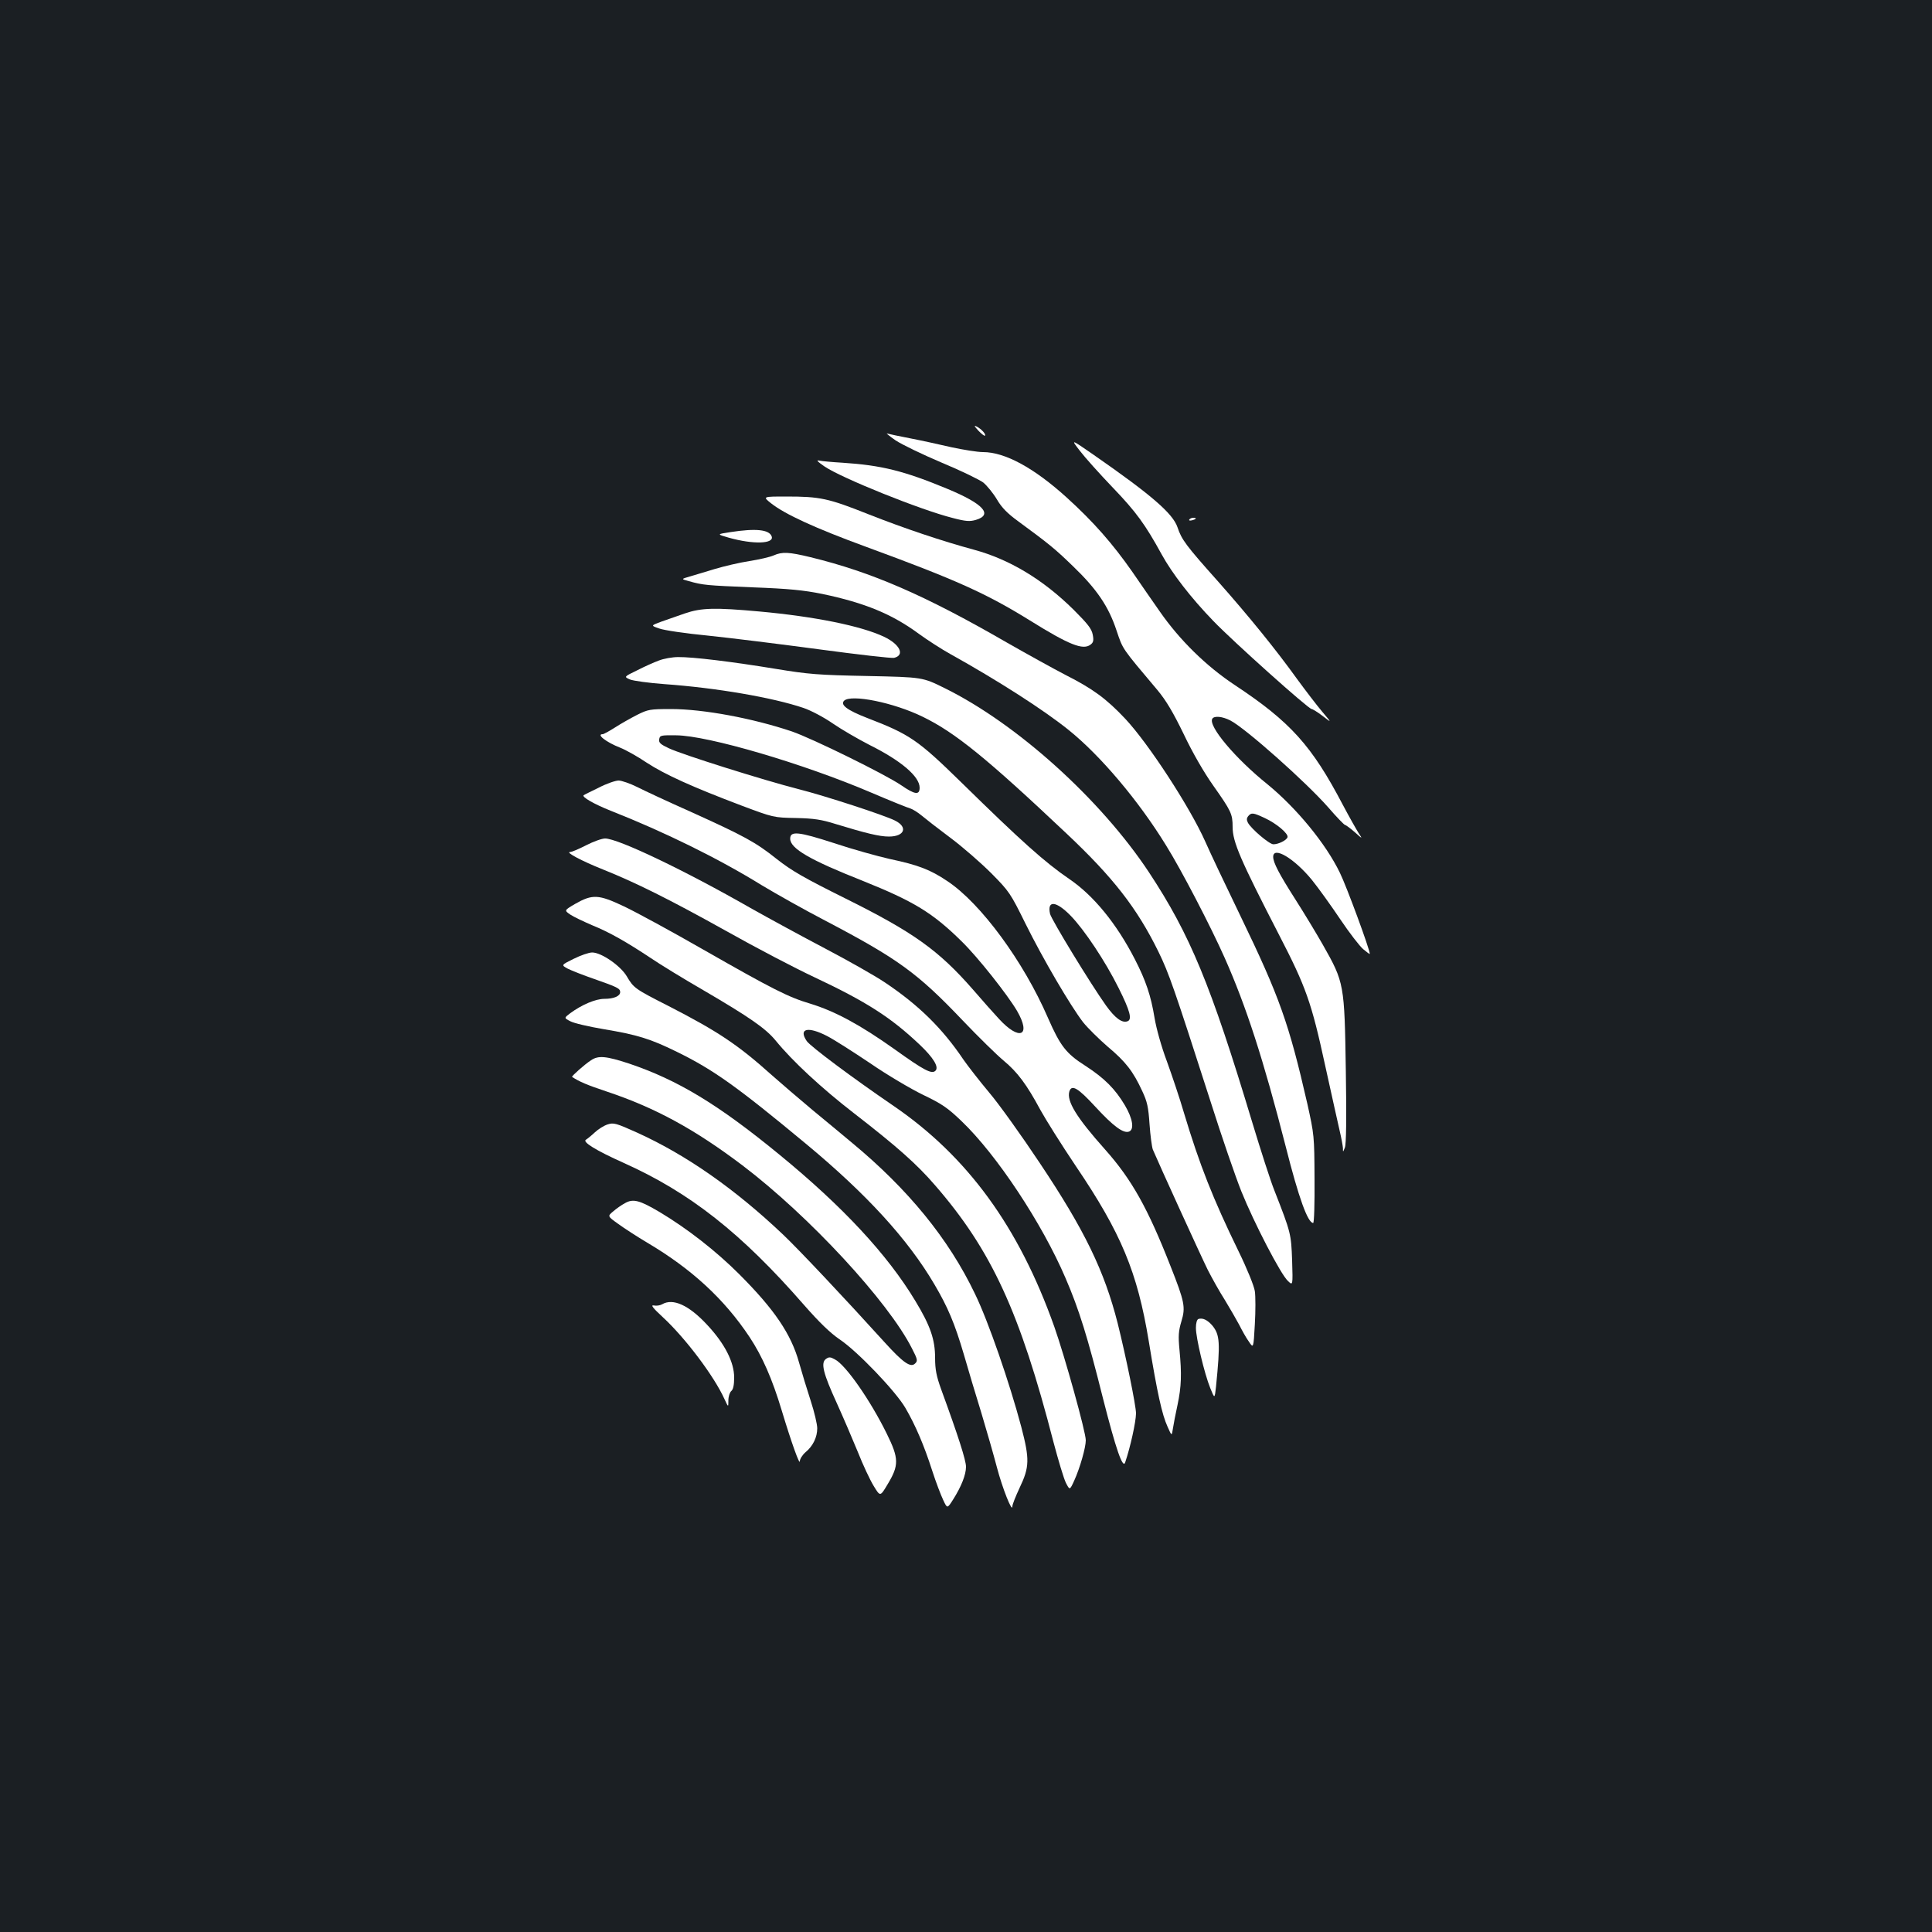 <?xml version="1.0" standalone="no"?>
<!DOCTYPE svg PUBLIC "-//W3C//DTD SVG 20010904//EN"
 "http://www.w3.org/TR/2001/REC-SVG-20010904/DTD/svg10.dtd">
<svg version="1.0" xmlns="http://www.w3.org/2000/svg"
 width="1000pt" height="1000pt" viewBox="0 0 1000 1000"
 preserveAspectRatio="xMidYMid meet">
<rect width="100%" height="100%" fill="#1b1f23"/>
<g transform="translate(0,1000) scale(0.1,-0.1)"
fill="#ffffff" stroke="none">
<path d="M5064 7771 c16 -17 32 -29 34 -26 7 7 -18 34 -42 47 -16 8 -14 3 8
-21z"/>
<path d="M4635 7721 c33 -22 141 -74 240 -116 99 -41 195 -88 215 -103 19 -16
51 -55 70 -87 25 -43 55 -73 110 -113 159 -117 188 -140 283 -232 124 -119
185 -209 226 -333 34 -100 24 -86 212 -309 45 -54 81 -115 136 -228 45 -95
105 -199 154 -268 91 -129 99 -145 99 -212 0 -78 40 -170 241 -560 139 -269
167 -348 238 -675 34 -154 68 -308 76 -342 8 -34 15 -72 16 -85 0 -23 0 -23
10 2 7 16 9 153 5 395 -7 453 -8 459 -119 655 -33 58 -97 164 -143 236 -83
130 -114 189 -114 219 0 57 109 -8 200 -119 34 -42 100 -134 147 -204 47 -70
101 -140 119 -155 19 -16 34 -27 34 -24 0 23 -120 349 -155 420 -73 151 -225
335 -374 457 -167 134 -309 303 -286 340 10 16 52 12 93 -9 78 -40 390 -317
507 -450 43 -50 83 -91 87 -91 4 0 27 -17 50 -37 40 -36 41 -36 22 -8 -11 17
-49 84 -84 150 -160 305 -270 428 -557 618 -150 99 -288 235 -390 382 -35 50
-99 142 -142 205 -102 146 -201 259 -341 386 -168 152 -318 234 -432 234 -29
0 -102 12 -163 25 -60 14 -156 35 -213 46 -56 11 -110 22 -120 25 -9 4 10 -12
43 -35z m1911 -1955 c61 -28 125 -82 118 -100 -6 -16 -47 -36 -73 -36 -21 0
-115 80 -132 112 -7 14 -7 23 2 34 16 19 25 18 85 -10z"/>
<path d="M5589 7667 c25 -33 102 -119 171 -191 121 -126 168 -191 253 -346 54
-98 150 -223 267 -344 105 -109 493 -456 509 -456 5 0 31 -16 57 -36 48 -37
48 -37 -2 22 -28 33 -86 109 -130 169 -110 153 -248 323 -409 505 -167 187
-189 217 -210 280 -24 72 -135 168 -436 377 -117 81 -117 81 -70 20z"/>
<path d="M4267 7586 c88 -60 497 -225 664 -267 68 -18 89 -19 120 -10 91 27
38 84 -148 161 -224 93 -341 122 -543 135 -52 3 -106 8 -120 11 -17 4 -9 -5
27 -30z"/>
<path d="M3991 7395 c72 -57 229 -129 491 -225 466 -171 622 -241 848 -381
204 -127 275 -155 314 -126 15 11 18 21 12 52 -6 31 -26 56 -99 129 -159 157
-332 261 -517 311 -162 44 -357 109 -547 184 -206 82 -249 91 -422 91 -124 0
-124 0 -80 -35z"/>
<path d="M6156 7311 c-4 -5 3 -7 14 -4 23 6 26 13 6 13 -8 0 -17 -4 -20 -9z"/>
<path d="M3782 7246 c-73 -11 -73 -11 -10 -29 128 -36 237 -32 222 7 -13 35
-82 42 -212 22z"/>
<path d="M4004 7125 c-18 -8 -74 -21 -125 -29 -52 -8 -132 -27 -179 -41 -47
-14 -105 -32 -130 -39 -45 -13 -45 -13 -5 -24 76 -21 91 -22 330 -32 189 -7
266 -15 360 -34 221 -46 363 -105 500 -206 44 -32 118 -80 165 -106 241 -134
482 -288 612 -393 164 -132 361 -365 503 -596 80 -128 232 -421 304 -583 111
-250 200 -524 316 -977 67 -265 114 -395 142 -395 5 0 8 102 7 228 -1 224 -2
229 -37 388 -96 419 -144 554 -347 974 -76 157 -158 330 -182 385 -79 177
-293 506 -414 635 -98 104 -168 155 -306 225 -62 32 -201 109 -308 170 -424
245 -699 364 -1015 441 -112 27 -146 29 -191 9z"/>
<path d="M3545 6825 c-38 -13 -94 -33 -123 -43 -54 -20 -54 -20 -10 -35 23 -9
138 -26 253 -37 116 -12 374 -44 575 -71 201 -27 375 -47 388 -44 57 14 30 70
-52 109 -118 56 -359 105 -646 131 -231 21 -300 19 -385 -10z"/>
<path d="M3410 6581 c-25 -9 -76 -32 -113 -51 -68 -33 -68 -33 -36 -47 17 -7
97 -18 178 -24 267 -19 559 -69 719 -123 39 -13 107 -49 153 -81 45 -31 130
-80 188 -110 165 -82 261 -164 261 -222 0 -40 -25 -36 -96 13 -82 56 -458 241
-565 278 -202 68 -458 116 -626 116 -109 0 -119 -2 -175 -30 -33 -17 -85 -46
-114 -65 -30 -19 -59 -35 -64 -35 -36 0 18 -42 90 -70 28 -11 91 -46 138 -78
94 -61 232 -124 491 -222 163 -61 165 -62 280 -64 94 -2 133 -8 206 -31 157
-48 227 -65 276 -65 81 0 100 49 31 83 -53 27 -359 127 -497 162 -184 47 -606
180 -673 212 -43 20 -53 29 -50 46 3 21 8 22 88 21 163 -1 658 -146 1013 -298
98 -42 188 -78 200 -81 12 -4 38 -20 57 -36 19 -16 87 -69 150 -116 63 -47
158 -130 211 -183 93 -94 99 -103 177 -261 90 -182 232 -424 298 -510 24 -30
82 -87 128 -127 92 -77 131 -127 178 -229 26 -55 32 -83 38 -172 4 -58 12
-117 17 -131 30 -71 251 -556 285 -624 22 -43 61 -113 88 -155 26 -43 59 -100
74 -128 14 -28 36 -68 50 -87 24 -36 24 -36 31 89 4 68 4 146 0 172 -4 27 -40
116 -85 208 -132 271 -201 446 -281 712 -22 76 -63 197 -89 269 -29 77 -55
171 -64 225 -19 116 -45 193 -102 304 -95 185 -214 330 -339 415 -126 86 -248
195 -560 501 -225 220 -266 248 -487 333 -103 40 -140 68 -119 89 36 35 256
-9 407 -83 167 -81 331 -214 744 -604 242 -228 365 -386 476 -612 55 -113 80
-185 270 -776 57 -180 129 -389 159 -464 66 -164 204 -430 241 -464 26 -25 26
-25 22 105 -5 138 -6 144 -91 361 -20 49 -72 211 -117 360 -213 707 -320 966
-533 1289 -251 379 -684 769 -1057 953 -115 57 -115 57 -400 63 -255 5 -305 9
-475 37 -225 37 -429 62 -505 61 -30 0 -75 -8 -100 -18z m2132 -1321 c70 -72
179 -235 248 -374 59 -118 71 -163 46 -172 -28 -11 -65 17 -111 81 -80 112
-283 445 -290 475 -16 72 32 67 107 -10z"/>
<path d="M3099 5923 c-41 -20 -76 -37 -78 -39 -11 -9 54 -46 139 -80 279 -110
558 -247 783 -386 73 -44 222 -128 332 -185 373 -196 474 -269 708 -515 81
-85 177 -179 212 -208 72 -60 119 -123 190 -255 27 -49 109 -180 183 -290 235
-347 319 -549 378 -907 44 -270 69 -381 97 -442 22 -50 22 -50 28 -10 3 21 14
77 24 123 20 95 22 159 10 284 -7 73 -5 98 10 148 22 73 17 100 -57 287 -117
298 -200 447 -338 602 -149 167 -200 251 -185 301 12 37 44 19 135 -80 93
-101 145 -139 174 -128 28 11 19 67 -21 135 -51 86 -106 141 -206 206 -99 63
-129 102 -193 248 -126 291 -347 592 -520 707 -89 60 -152 84 -299 115 -62 14
-192 50 -288 82 -185 60 -227 64 -227 23 0 -51 102 -110 375 -218 264 -106
362 -165 513 -314 83 -81 235 -273 286 -359 76 -131 13 -158 -94 -41 -25 27
-85 94 -133 150 -180 206 -310 298 -662 473 -215 107 -276 142 -355 204 -109
87 -168 119 -449 246 -112 50 -235 107 -272 126 -38 19 -82 34 -97 34 -16 0
-63 -16 -103 -37z"/>
<path d="M3034 5625 c-37 -19 -74 -35 -83 -35 -27 0 59 -46 169 -90 168 -67
347 -156 641 -320 151 -85 354 -191 452 -237 270 -127 397 -208 546 -349 72
-68 102 -117 83 -136 -19 -19 -57 0 -213 112 -176 125 -307 196 -435 235 -114
34 -193 74 -554 280 -162 93 -346 193 -409 223 -133 63 -164 65 -255 13 -56
-33 -56 -33 -24 -55 18 -12 69 -36 113 -55 89 -36 177 -86 305 -171 47 -32
168 -106 270 -165 238 -139 323 -198 374 -260 87 -107 238 -247 406 -377 221
-171 326 -264 419 -372 293 -337 440 -657 614 -1331 25 -94 53 -188 64 -210
20 -39 20 -39 43 11 30 66 60 172 60 209 0 43 -108 432 -163 588 -183 516
-449 881 -832 1143 -211 144 -428 306 -449 335 -45 66 6 78 106 26 35 -18 135
-82 223 -141 87 -60 211 -133 273 -163 98 -47 127 -67 199 -136 182 -174 417
-529 538 -812 70 -162 115 -307 194 -623 67 -263 103 -368 115 -331 27 80 55
207 56 253 0 40 -52 294 -95 467 -69 271 -171 482 -403 829 -93 140 -211 305
-262 365 -51 61 -110 137 -133 170 -109 162 -232 283 -407 400 -52 35 -192
114 -310 176 -118 62 -291 156 -385 209 -341 195 -686 360 -753 360 -17 0 -61
-16 -98 -35z"/>
<path d="M2969 5037 c-65 -32 -65 -32 -30 -51 20 -10 81 -34 136 -53 120 -42
135 -49 135 -68 0 -21 -33 -35 -82 -35 -45 0 -116 -30 -176 -74 -33 -25 -33
-25 0 -42 18 -10 96 -28 173 -41 173 -29 240 -49 380 -118 188 -92 312 -181
665 -474 315 -261 529 -495 666 -728 70 -119 105 -201 153 -364 21 -74 62
-210 91 -304 28 -93 64 -219 80 -280 28 -107 80 -238 80 -202 0 10 17 52 37
95 52 109 53 148 9 317 -60 226 -171 548 -240 689 -136 284 -345 540 -636 781
-47 39 -139 116 -205 170 -66 55 -160 136 -210 180 -175 157 -278 226 -535
358 -175 89 -180 93 -216 154 -32 54 -131 123 -179 123 -17 0 -60 -15 -96 -33z"/>
<path d="M3059 4512 c-34 -22 -102 -83 -98 -86 38 -25 78 -42 180 -76 252 -84
456 -196 702 -382 344 -261 754 -704 877 -947 29 -56 31 -65 17 -78 -23 -24
-62 3 -158 109 -212 234 -444 480 -525 557 -251 238 -502 413 -755 528 -111
50 -123 53 -154 43 -19 -6 -49 -25 -66 -41 -17 -16 -38 -33 -46 -38 -21 -11
52 -56 195 -120 343 -154 609 -363 934 -736 79 -90 135 -144 183 -177 91 -60
291 -269 341 -355 52 -89 97 -194 139 -325 19 -59 45 -127 57 -152 21 -45 21
-45 51 2 43 68 67 129 67 170 0 33 -39 156 -129 402 -24 67 -31 101 -31 162 0
95 -25 167 -102 294 -145 241 -376 489 -703 757 -318 261 -527 387 -779 472
-119 39 -159 43 -197 17z"/>
<path d="M3234 3772 c-17 -9 -44 -28 -60 -42 -30 -25 -30 -25 26 -65 30 -22
98 -66 150 -97 230 -136 399 -292 530 -489 66 -100 117 -216 166 -379 51 -169
94 -288 94 -263 0 11 13 32 29 46 39 32 61 78 61 124 0 21 -15 85 -34 143 -19
58 -46 147 -60 197 -41 148 -128 276 -310 458 -120 120 -269 236 -411 321
-105 62 -138 71 -181 46z"/>
<path d="M3427 3249 c-11 -6 -29 -9 -43 -6 -17 3 -6 -12 47 -61 116 -107 266
-306 319 -424 20 -43 20 -43 20 -7 0 20 7 42 15 49 10 8 15 31 15 70 0 80 -49
176 -141 274 -94 101 -176 138 -232 105z"/>
<path d="M6203 3173 c-8 -3 -13 -22 -13 -46 0 -52 44 -237 74 -311 23 -57 23
-57 30 6 23 230 20 269 -19 317 -25 29 -50 41 -72 34z"/>
<path d="M4275 2966 c-28 -20 -14 -75 56 -228 33 -73 82 -187 109 -253 26 -66
63 -145 82 -176 34 -56 34 -56 72 8 60 99 59 134 -4 262 -85 173 -213 357
-269 385 -23 13 -31 13 -46 2z"/>
</g>
</svg>

